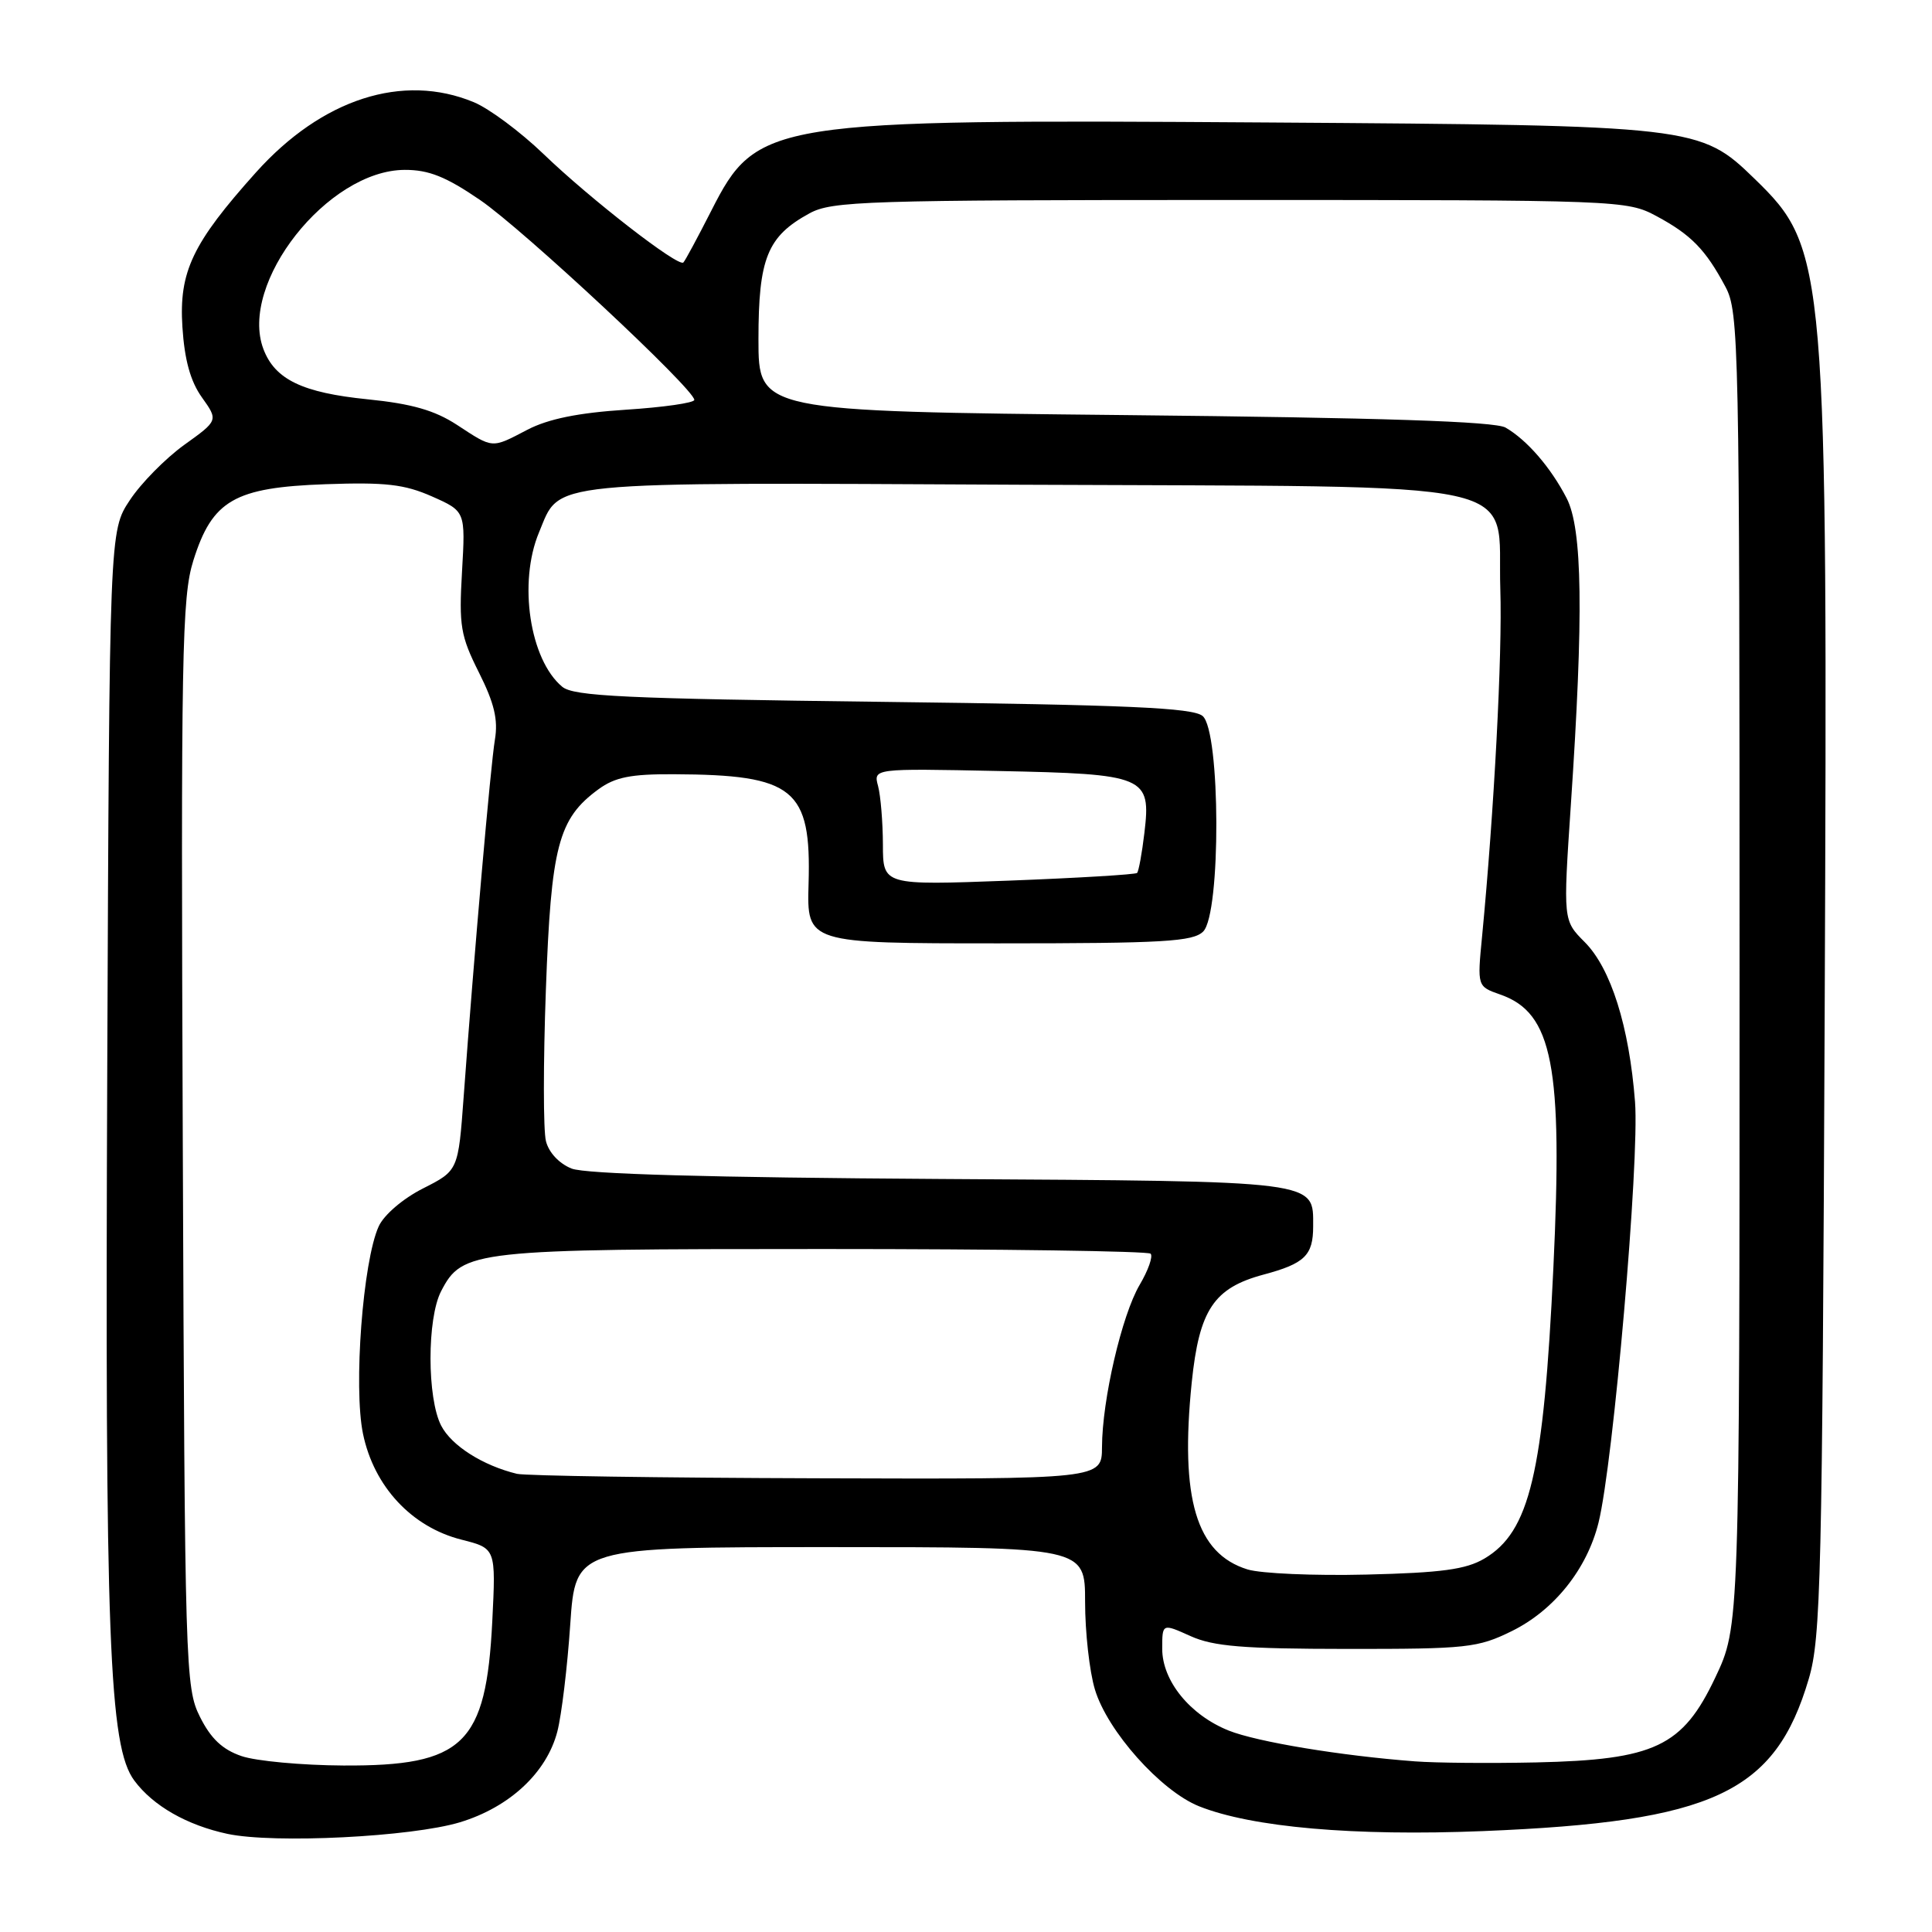 <?xml version="1.0" encoding="UTF-8" standalone="no"?>
<!DOCTYPE svg PUBLIC "-//W3C//DTD SVG 1.1//EN" "http://www.w3.org/Graphics/SVG/1.1/DTD/svg11.dtd" >
<svg xmlns="http://www.w3.org/2000/svg" xmlns:xlink="http://www.w3.org/1999/xlink" version="1.1" viewBox="0 0 256 256">
 <g >
 <path fill="currentColor"
d=" M 60.95 241.46 C 67.52 239.46 72.43 234.90 73.85 229.44 C 74.41 227.27 75.18 220.89 75.56 215.25 C 76.26 205.00 76.26 205.00 110.02 205.00 C 143.78 205.00 143.78 205.00 143.78 212.26 C 143.78 216.26 144.36 221.48 145.08 223.86 C 146.73 229.37 153.81 237.31 158.88 239.34 C 165.87 242.13 179.43 243.32 196.50 242.63 C 227.03 241.39 235.22 237.57 239.67 222.46 C 241.28 217.03 241.46 209.18 241.78 134.00 C 242.19 34.75 242.04 32.96 232.47 23.67 C 225.29 16.69 224.60 16.61 168.09 16.23 C 101.75 15.79 100.30 16.02 94.24 27.94 C 92.44 31.47 90.79 34.55 90.55 34.78 C 89.89 35.44 78.17 26.34 72.00 20.39 C 68.97 17.48 64.83 14.39 62.78 13.54 C 53.38 9.64 42.67 13.09 33.92 22.84 C 25.50 32.23 23.70 36.00 24.17 43.33 C 24.45 47.68 25.23 50.52 26.75 52.65 C 28.93 55.71 28.93 55.71 24.41 58.95 C 21.93 60.74 18.68 64.03 17.20 66.28 C 14.50 70.35 14.50 70.35 14.21 141.93 C 13.90 217.32 14.44 231.43 17.80 235.94 C 20.30 239.30 24.78 241.85 30.15 243.00 C 36.34 244.31 54.52 243.40 60.95 241.46 Z  M 32.00 232.69 C 29.48 231.83 27.94 230.38 26.50 227.50 C 24.56 223.63 24.49 221.20 24.22 151.56 C 23.96 86.46 24.10 79.10 25.62 74.27 C 28.13 66.28 31.06 64.59 43.15 64.16 C 51.08 63.88 53.59 64.17 57.24 65.78 C 61.68 67.75 61.68 67.75 61.22 75.74 C 60.80 82.94 61.03 84.26 63.46 89.11 C 65.49 93.15 66.02 95.36 65.58 97.99 C 65.00 101.47 62.82 126.44 61.44 145.30 C 60.72 155.11 60.72 155.11 56.06 157.47 C 53.39 158.82 50.88 160.97 50.18 162.50 C 48.08 167.11 46.82 183.81 48.10 189.99 C 49.55 196.98 54.56 202.36 61.18 204.02 C 65.71 205.17 65.71 205.17 65.23 214.83 C 64.41 231.15 61.44 234.02 45.50 233.94 C 40.00 233.91 33.92 233.35 32.00 232.69 Z  M 187.50 233.39 C 177.67 232.65 166.57 230.81 162.81 229.31 C 157.68 227.25 154.00 222.73 154.00 218.47 C 154.00 215.10 154.00 215.10 157.75 216.79 C 160.79 218.16 164.71 218.48 178.50 218.49 C 194.40 218.50 195.81 218.35 200.34 216.12 C 205.93 213.36 210.28 207.92 211.81 201.77 C 213.78 193.84 217.25 153.83 216.65 146.00 C 215.88 136.00 213.45 128.30 209.97 124.82 C 207.12 121.96 207.12 121.96 208.14 106.73 C 209.85 81.43 209.69 70.07 207.58 66.00 C 205.47 61.92 202.33 58.30 199.50 56.66 C 198.09 55.84 183.10 55.35 149.00 55.00 C 100.50 54.50 100.50 54.50 100.50 44.96 C 100.50 34.22 101.67 31.32 107.26 28.27 C 110.24 26.64 114.65 26.50 163.00 26.50 C 214.76 26.50 215.56 26.53 219.50 28.64 C 224.07 31.10 225.99 33.05 228.63 38.00 C 230.42 41.34 230.50 45.42 230.50 128.50 C 230.50 215.50 230.50 215.50 227.28 222.29 C 222.95 231.44 219.27 233.18 203.54 233.53 C 197.47 233.66 190.25 233.60 187.50 233.39 Z  M 165.31 207.96 C 158.51 205.86 156.34 198.60 157.91 183.19 C 158.90 173.56 160.83 170.66 167.43 168.89 C 172.88 167.43 174.00 166.35 174.00 162.50 C 174.00 156.38 175.15 156.53 124.60 156.22 C 94.18 156.03 77.56 155.57 75.74 154.84 C 74.10 154.19 72.71 152.71 72.34 151.20 C 71.98 149.80 71.98 140.80 72.33 131.20 C 73.02 112.11 73.97 108.48 79.29 104.59 C 81.49 102.98 83.57 102.56 89.29 102.59 C 105.25 102.66 107.51 104.50 107.14 117.11 C 106.91 125.00 106.91 125.00 132.38 125.00 C 154.21 125.00 158.08 124.77 159.43 123.43 C 161.80 121.06 161.73 96.85 159.35 94.87 C 158.03 93.78 149.46 93.40 117.00 93.00 C 82.81 92.58 76.01 92.26 74.50 91.00 C 70.19 87.42 68.65 77.18 71.42 70.55 C 74.31 63.63 71.38 63.92 135.29 64.23 C 204.32 64.55 198.32 63.24 198.80 78.10 C 199.08 86.68 197.98 107.46 196.38 124.11 C 195.74 130.71 195.74 130.71 198.79 131.78 C 205.74 134.20 207.10 141.23 205.83 168.00 C 204.54 195.24 202.70 202.97 196.69 206.52 C 194.25 207.96 191.01 208.40 181.06 208.64 C 174.15 208.81 167.07 208.50 165.31 207.96 Z  M 68.50 195.29 C 63.97 194.19 59.83 191.56 58.46 188.91 C 56.58 185.28 56.57 174.72 58.45 171.09 C 61.27 165.65 62.65 165.50 109.17 165.50 C 132.63 165.50 152.12 165.78 152.46 166.12 C 152.80 166.47 152.15 168.32 151.01 170.25 C 148.65 174.26 146.04 185.48 146.02 191.75 C 146.00 196.00 146.00 196.00 108.25 195.88 C 87.49 195.82 69.60 195.55 68.50 195.29 Z  M 116.99 111.91 C 116.98 108.93 116.69 105.45 116.35 104.16 C 115.72 101.82 115.72 101.82 132.21 102.16 C 151.84 102.56 152.53 102.86 151.64 110.35 C 151.32 113.06 150.88 115.45 150.67 115.67 C 150.45 115.88 142.79 116.34 133.64 116.69 C 117.00 117.31 117.00 117.31 116.99 111.91 Z  M 60.54 56.29 C 57.59 54.37 54.57 53.50 48.71 52.91 C 40.08 52.04 36.44 50.29 34.91 46.27 C 31.60 37.56 43.42 22.54 53.63 22.51 C 56.81 22.50 59.09 23.41 63.61 26.50 C 69.32 30.40 92.00 51.56 92.00 52.99 C 92.00 53.38 87.91 53.97 82.92 54.29 C 76.61 54.70 72.64 55.51 69.89 56.94 C 65.08 59.45 65.40 59.47 60.54 56.29 Z "/>
</g>
</svg>